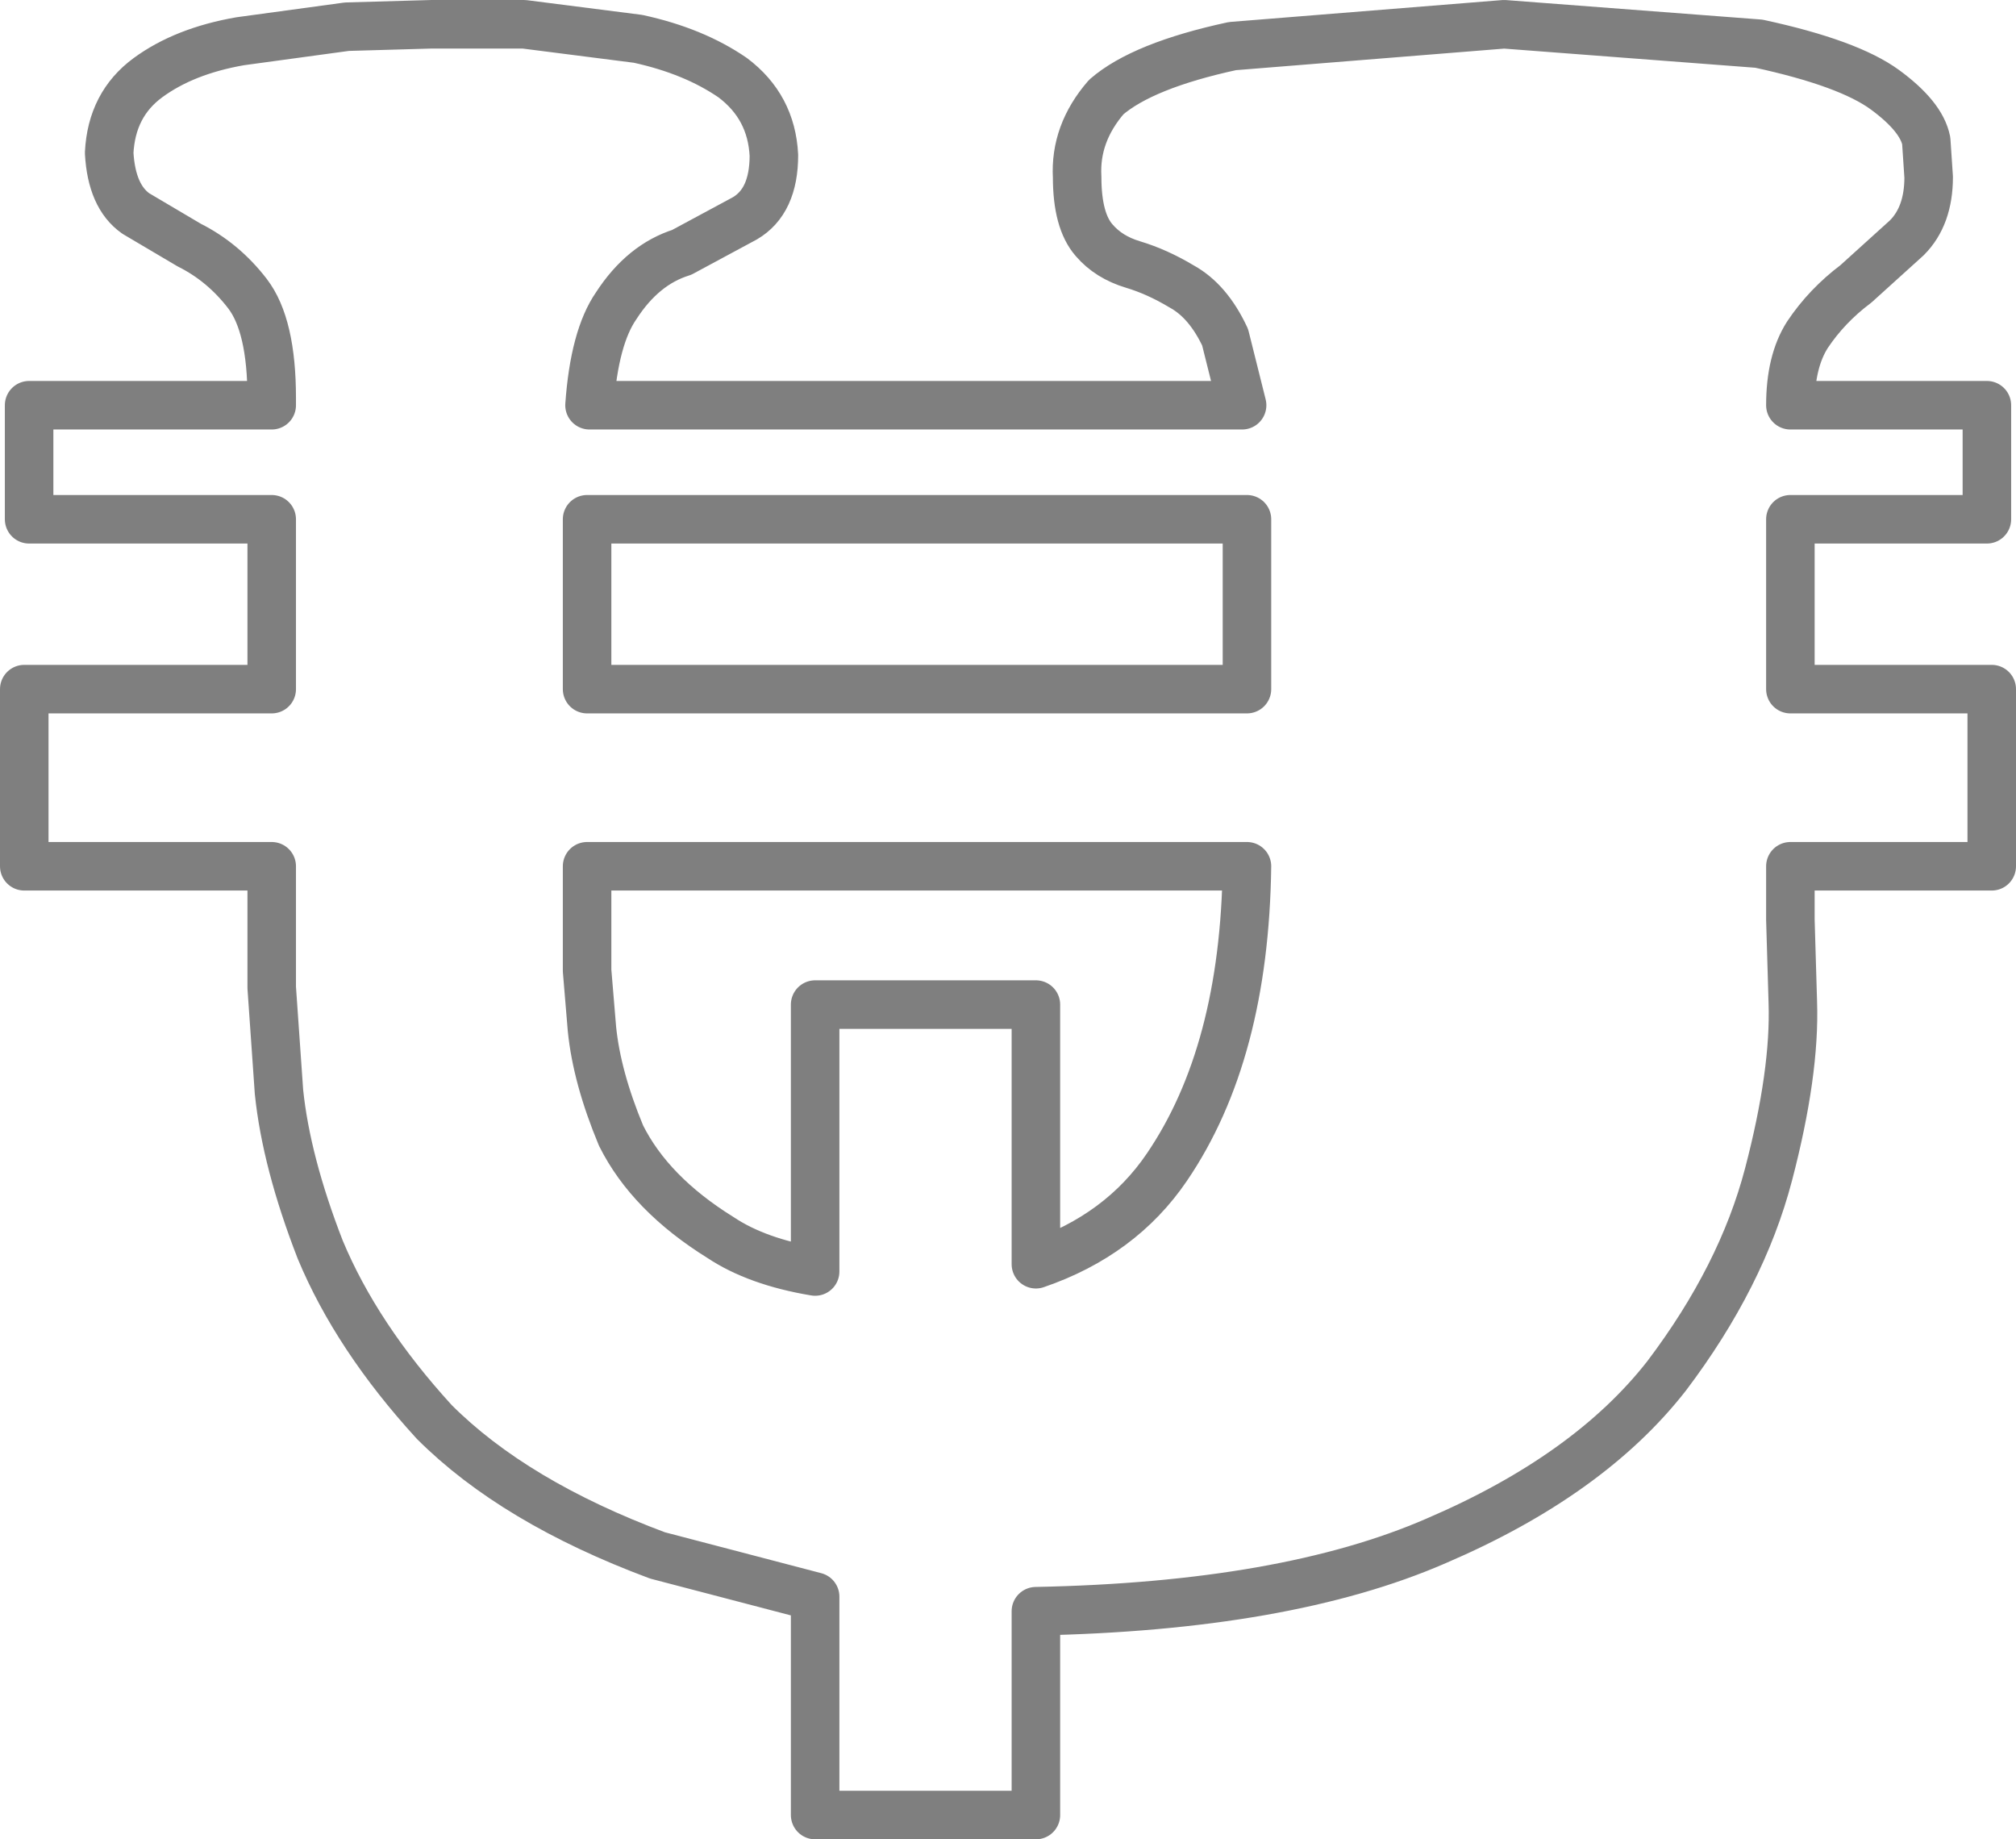 <?xml version="1.0" encoding="UTF-8" standalone="no"?>
<svg xmlns:xlink="http://www.w3.org/1999/xlink" height="37.9px" width="41.55px" xmlns="http://www.w3.org/2000/svg">
  <g transform="matrix(1.0, 0.0, 0.0, 1.0, -379.35, -236.35)">
    <path d="M415.6 237.25 Q417.45 237.65 418.2 238.2 418.95 238.75 419.05 239.25 L419.1 240.0 Q419.1 240.8 418.65 241.25 L417.6 242.2 Q417.0 242.65 416.6 243.25 416.25 243.8 416.25 244.7 L420.3 244.7 420.3 247.05 416.25 247.05 416.25 250.55 420.4 250.55 420.4 254.2 416.25 254.2 416.25 255.3 416.3 257.0 Q416.35 258.45 415.8 260.55 415.25 262.65 413.7 264.7 412.1 266.75 408.95 268.1 405.85 269.45 400.7 269.55 L400.7 273.75 396.15 273.75 396.15 269.25 392.9 268.4 Q389.95 267.3 388.3 265.65 386.7 263.9 385.95 262.1 385.25 260.3 385.1 258.85 L384.95 256.7 384.95 254.2 379.85 254.2 379.85 250.55 384.95 250.55 384.95 247.05 379.95 247.05 379.95 244.7 384.95 244.7 384.95 244.55 Q384.95 243.05 384.45 242.4 383.95 241.75 383.25 241.4 L382.15 240.75 Q381.65 240.4 381.6 239.5 381.65 238.5 382.4 237.95 383.15 237.4 384.3 237.2 L386.5 236.9 388.25 236.85 390.15 236.85 392.5 237.15 Q393.65 237.4 394.45 237.95 395.25 238.55 395.3 239.55 395.3 240.5 394.7 240.85 L393.4 241.55 Q392.6 241.8 392.05 242.65 391.6 243.3 391.5 244.7 L404.95 244.7 404.6 243.3 Q404.25 242.55 403.7 242.25 403.2 241.95 402.7 241.8 402.2 241.65 401.9 241.3 401.55 240.9 401.55 240.0 401.5 239.1 402.15 238.35 402.9 237.7 404.75 237.3 L410.35 236.85 415.6 237.25 M405.05 254.2 L391.45 254.2 391.45 256.35 391.55 257.55 Q391.65 258.55 392.15 259.75 392.75 260.95 394.2 261.85 394.95 262.35 396.15 262.55 L396.15 257.05 400.7 257.05 400.7 262.4 Q402.45 261.8 403.4 260.4 405.0 258.05 405.05 254.2 M405.05 247.05 L391.45 247.05 391.45 250.55 405.05 250.55 405.05 247.05" fill="none" stroke="#000000" stroke-linecap="round" stroke-linejoin="round" stroke-opacity="0.502" stroke-width="1.0"/>
  </g>
</svg>
